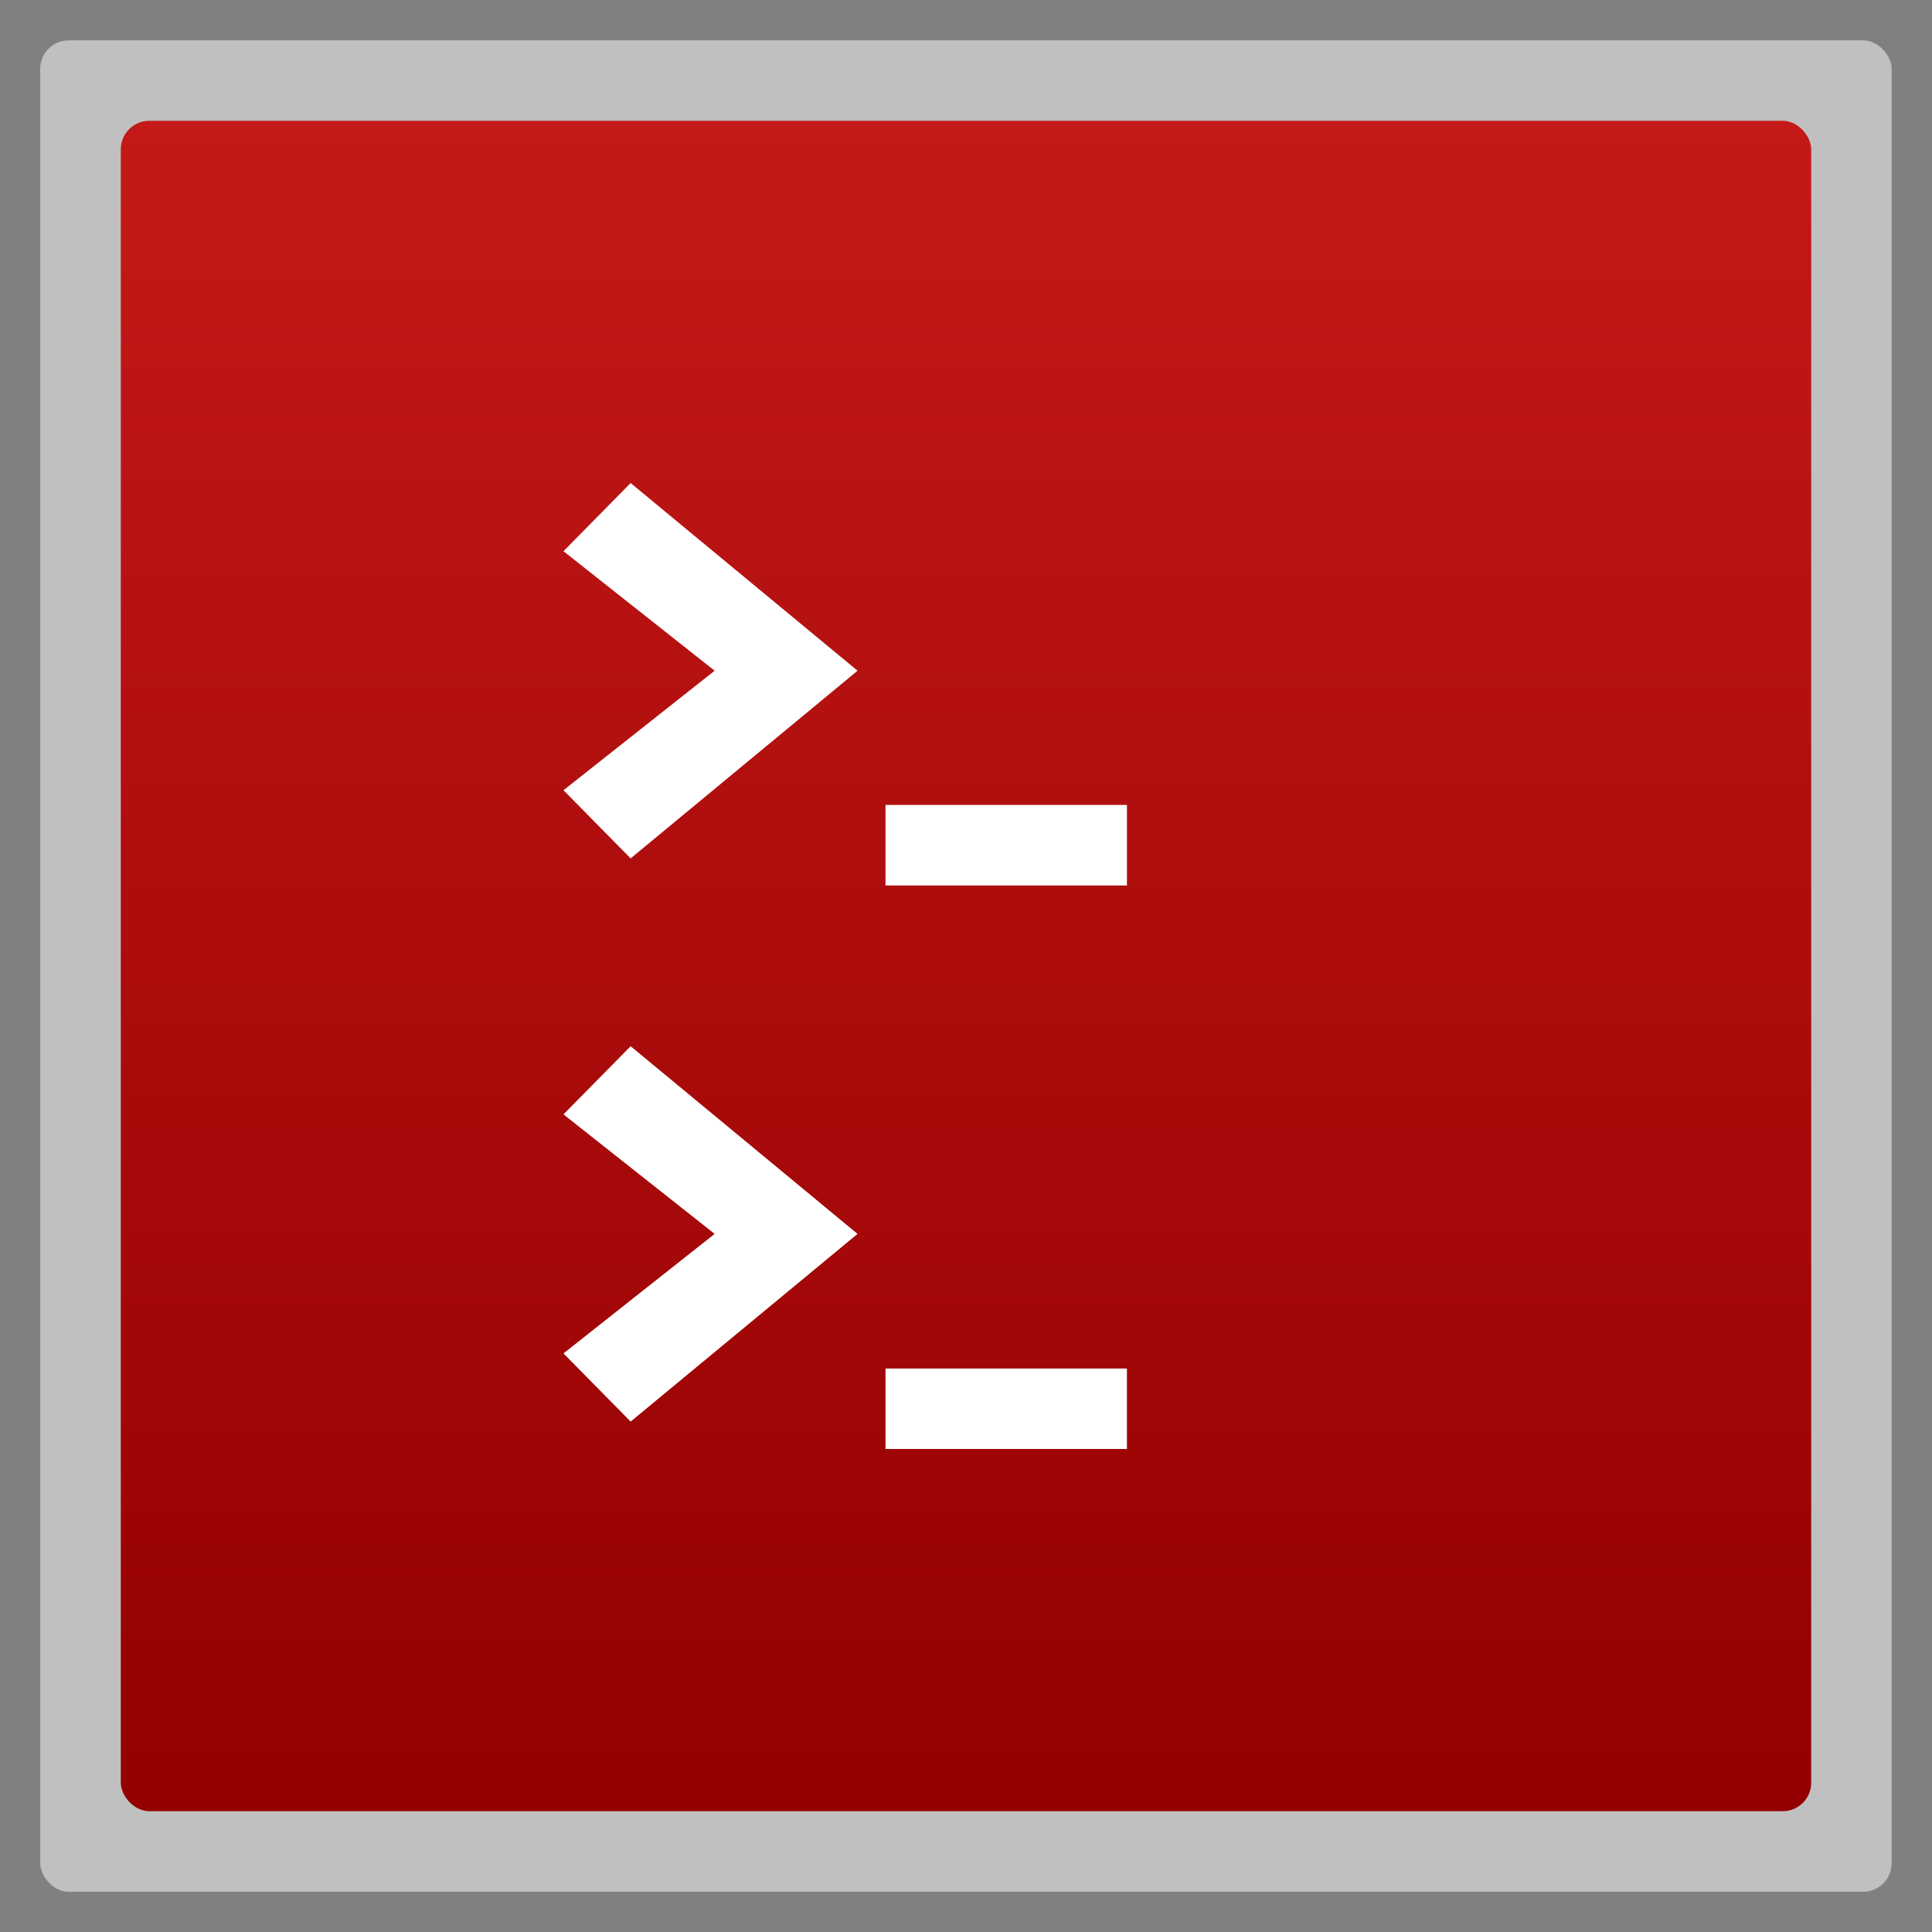 <?xml version="1.0" encoding="UTF-8" standalone="no"?>
<svg
   xmlns:dc="http://purl.org/dc/elements/1.1/"
   xmlns:cc="http://creativecommons.org/ns#"
   xmlns:rdf="http://www.w3.org/1999/02/22-rdf-syntax-ns#"
   xmlns:svg="http://www.w3.org/2000/svg"
   xmlns="http://www.w3.org/2000/svg"
   xmlns:xlink="http://www.w3.org/1999/xlink"
   xmlns:sodipodi="http://sodipodi.sourceforge.net/DTD/sodipodi-0.dtd"
   xmlns:inkscape="http://www.inkscape.org/namespaces/inkscape"
   width="48"
   viewBox="0 0 13.547 13.547"
   height="48"
   id="svg2"
   version="1.1"
   inkscape:version="0.48.4 r9939"
   sodipodi:docname="terminator.svg">
  <rect x="0" y="0" width="13.547" height="13.547" fill="#808080" stroke="none"/>
  <sodipodi:namedview
     pagecolor="#ffffff"
     bordercolor="#666666"
     borderopacity="1"
     objecttolerance="10"
     gridtolerance="10"
     guidetolerance="10"
     inkscape:pageopacity="0"
     inkscape:pageshadow="2"
     inkscape:window-width="1366"
     inkscape:window-height="742"
     id="namedview36"
     showgrid="false"
     inkscape:zoom="13.925646"
     inkscape:cx="26.724655"
     inkscape:cy="30.528483"
     inkscape:window-x="0"
     inkscape:window-y="26"
     inkscape:window-maximized="1"
     inkscape:current-layer="svg2" />
  <defs
     id="defs4">
    <linearGradient
       id="linearGradient4460-9">
      <stop
         offset="0"
         style="stop-color:#940000"
         id="stop7" />
      <stop
         offset="1"
         style="stop-color:#c51919"
         id="stop9" />
    </linearGradient>
    <linearGradient
       gradientTransform="matrix(1.105 0 0 1.105 -134.279 -295.762)"
       xlink:href="#linearGradient4460-9"
       id="linearGradient3073"
       y1="279.096"
       y2="268.33"
       gradientUnits="userSpaceOnUse"
       x2="0" />
  </defs>
  <g
     style="fill-rule:evenodd"
     id="g12">
    <rect
       width="12.982"
       x=".282"
       y=".283"
       rx="0.2"
       height="12.982"
       style="opacity:.5;fill:#fff"
       id="rect14" />
    <rect
       width="11.853"
       x=".847"
       y=".847"
       rx="0.2"
       height="11.853"
       style="fill:url(#linearGradient3073)"
       id="rect16" />
  </g>
  <path
     style="fill:#ffffff"
     inkscape:connector-curvature="0"
     id="path26"
     d="M 7.902,6.209 V 5.644 H 6.209 V 6.209 h 1.693 z" />
  <path
     style="fill:#ffffff"
     inkscape:connector-curvature="0"
     id="path28"
     d="M 4.422,6.019 3.951,5.541 5.011,4.703 3.951,3.865 4.422,3.387 6.013,4.703 4.422,6.019 z" />
  <path
     style="fill:#ffffff"
     d="M 7.902,10.16 V 9.596 H 6.209 V 10.16 h 1.693 z"
     id="path32"
     inkscape:connector-curvature="0" />
  <path
     style="fill:#ffffff"
     d="M 4.422,9.968 3.951,9.49 5.011,8.652 3.951,7.814 4.422,7.336 6.013,8.652 4.422,9.968 z"
     id="path34"
     inkscape:connector-curvature="0" />
</svg>
